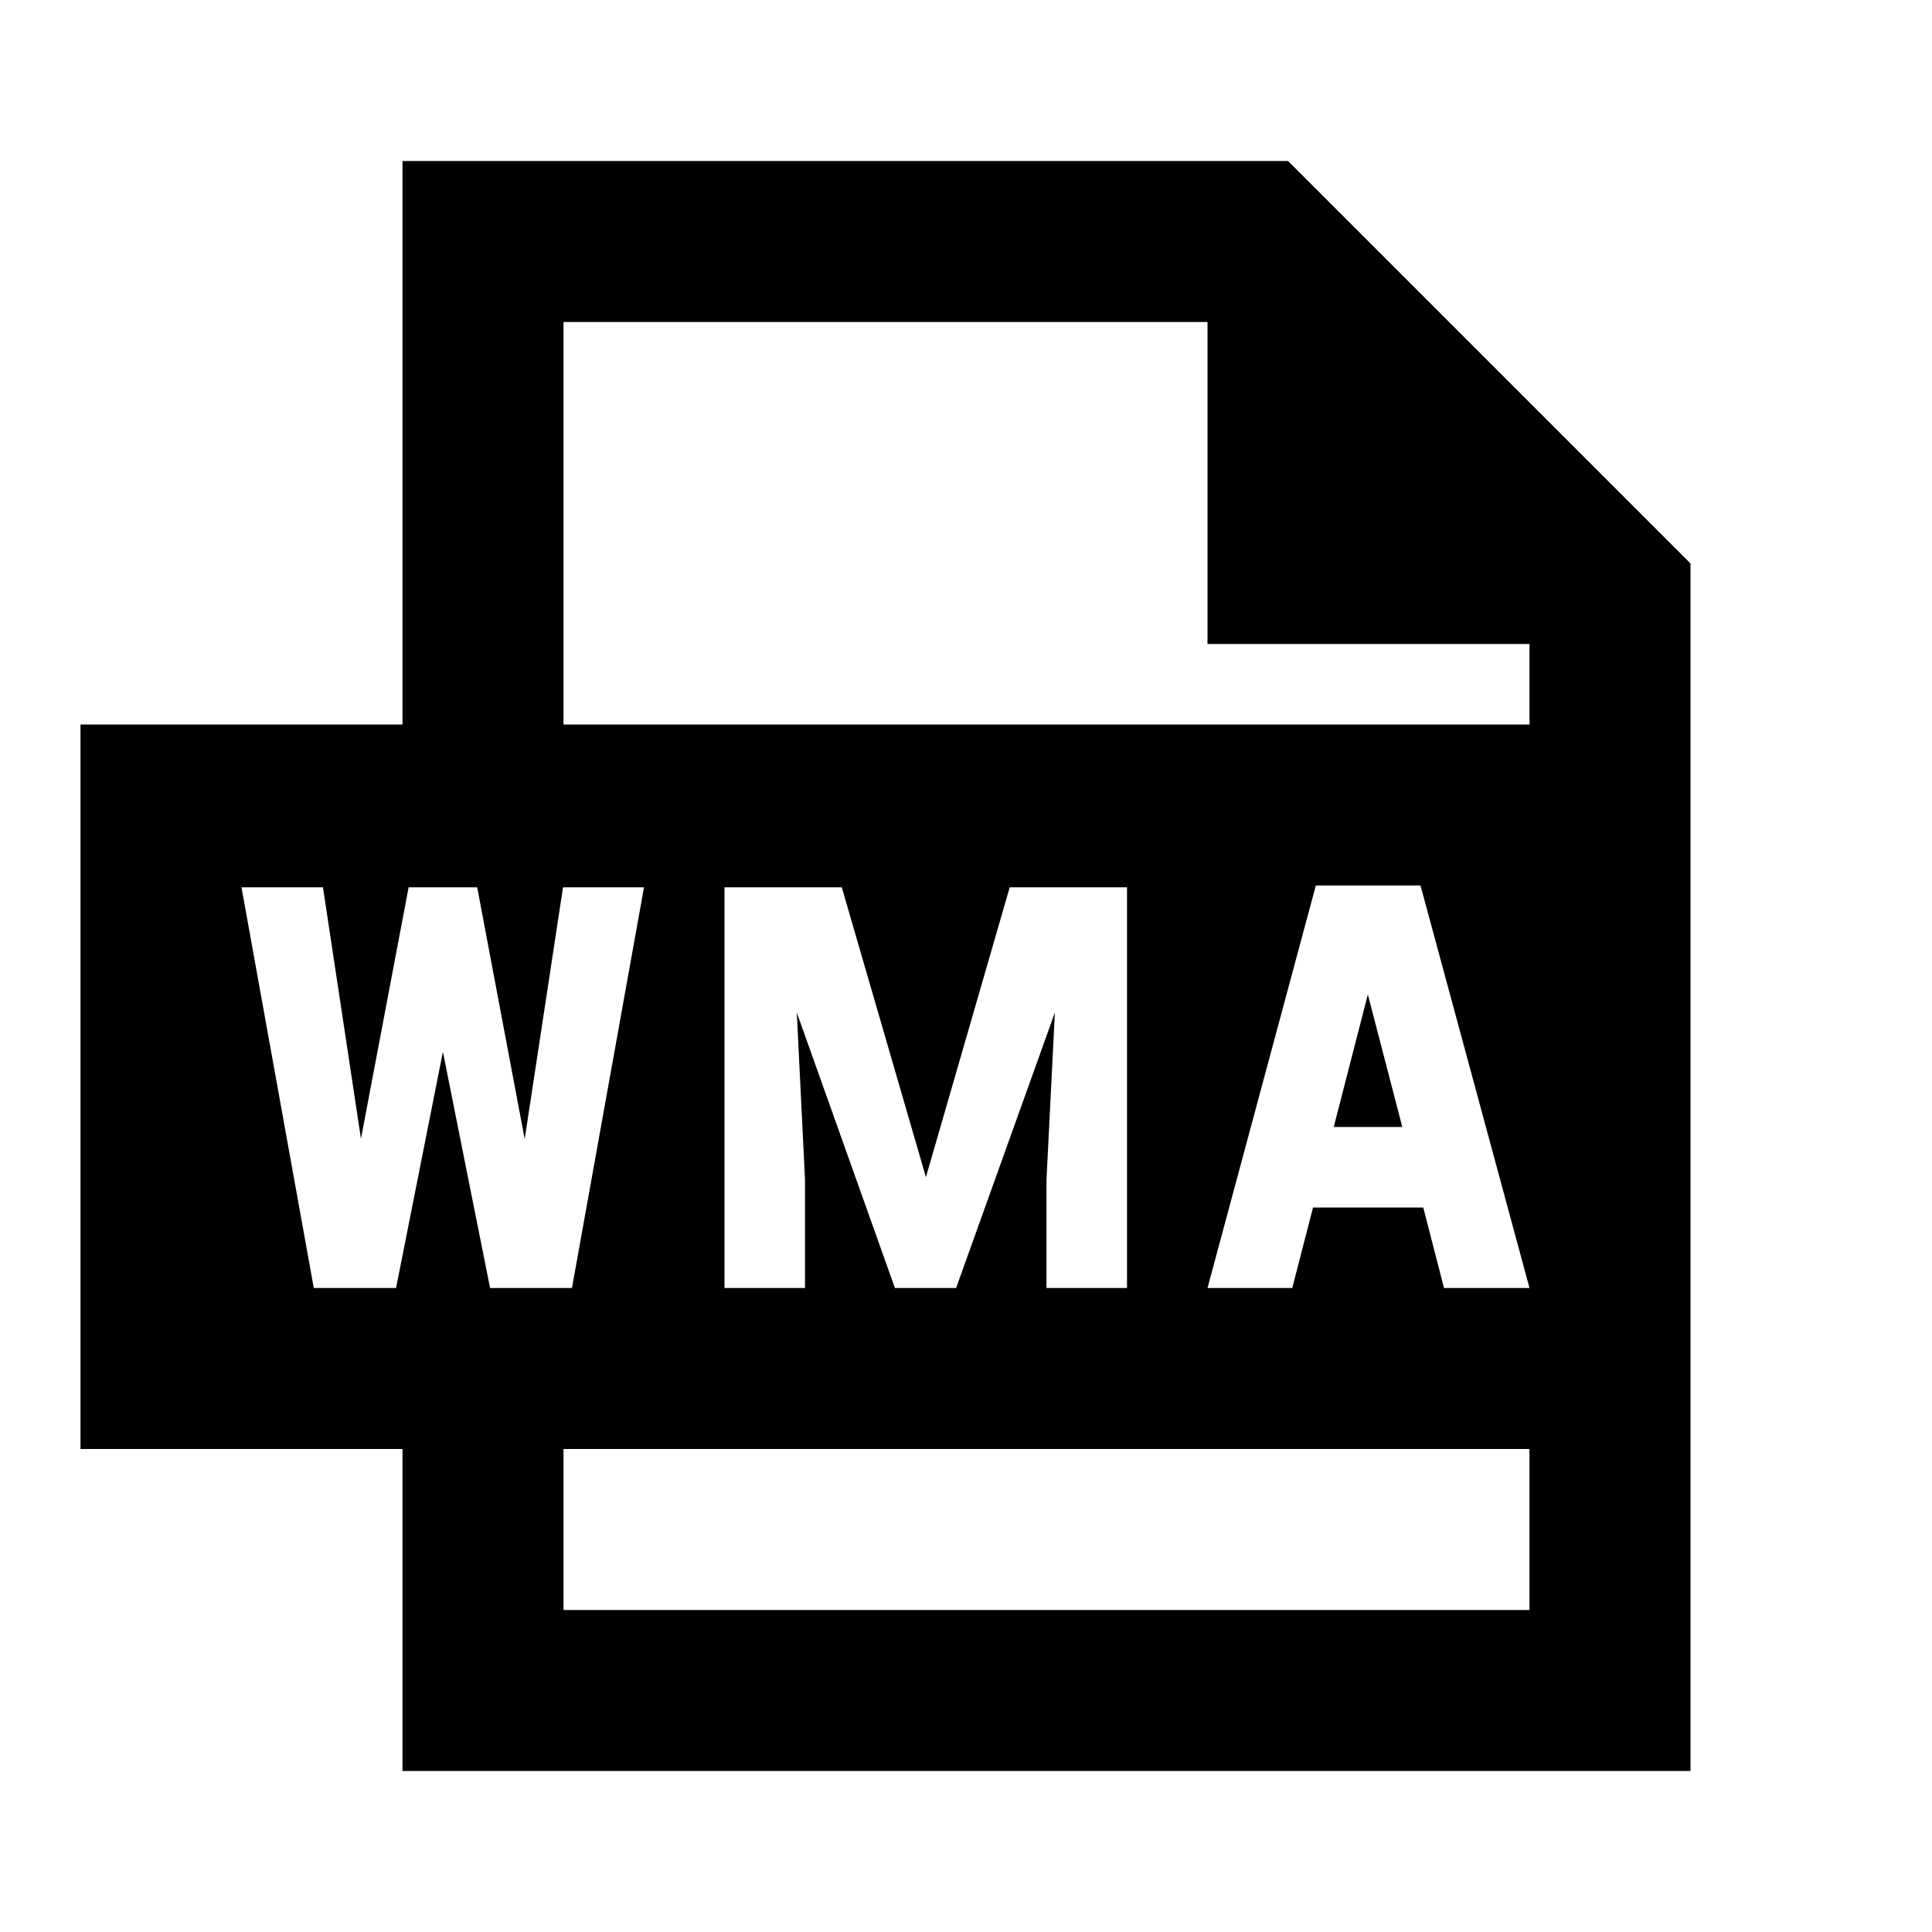 <?xml version="1.0"?>
<svg xmlns="http://www.w3.org/2000/svg" viewBox="0 0 24 24">
    <path style="line-height:normal;text-indent:0;text-align:start;text-decoration-line:none;text-decoration-style:solid;text-decoration-color:#000;text-transform:none;block-progression:tb;isolation:auto;mix-blend-mode:normal" d="M 5 2 L 5 9 L 1 9 L 1 18 L 5 18 L 5 22 L 21 22 L 21 18 L 21 9 L 21 7 L 16 2 L 5 2 z M 7 4 L 15 4 L 15 8 L 19 8 L 19 9 L 7 9 L 7 4 z M 16.346 11 L 17.646 11 L 19 16 L 17.938 16 L 17.68 15 L 16.311 15 L 16.053 16 L 15 16 L 16.346 11 z M 3 11.023 L 4.012 11.023 L 4.484 14.146 L 5.076 11.023 L 5.928 11.023 L 6.518 14.15 L 6.994 11.023 L 8 11.023 L 7.105 16 L 6.088 16 L 5.502 13.066 L 4.92 16 L 3.898 16 L 3 11.023 z M 9 11.023 L 10.457 11.023 L 11.502 14.623 L 12.543 11.023 L 14 11.023 L 14 16 L 13.998 16 L 13 16 L 13 14.652 L 13.104 12.578 L 11.877 16 L 11.117 16 L 9.898 12.578 L 10 14.652 L 10 16 L 9 16 L 9 11.023 z M 16.992 12.354 L 16.568 14 L 17.42 14 L 16.992 12.354 z M 7 18 L 19 18 L 19 20 L 7 20 L 7 18 z" font-weight="400" font-family="sans-serif" white-space="normal" overflow="visible"/>
</svg>
